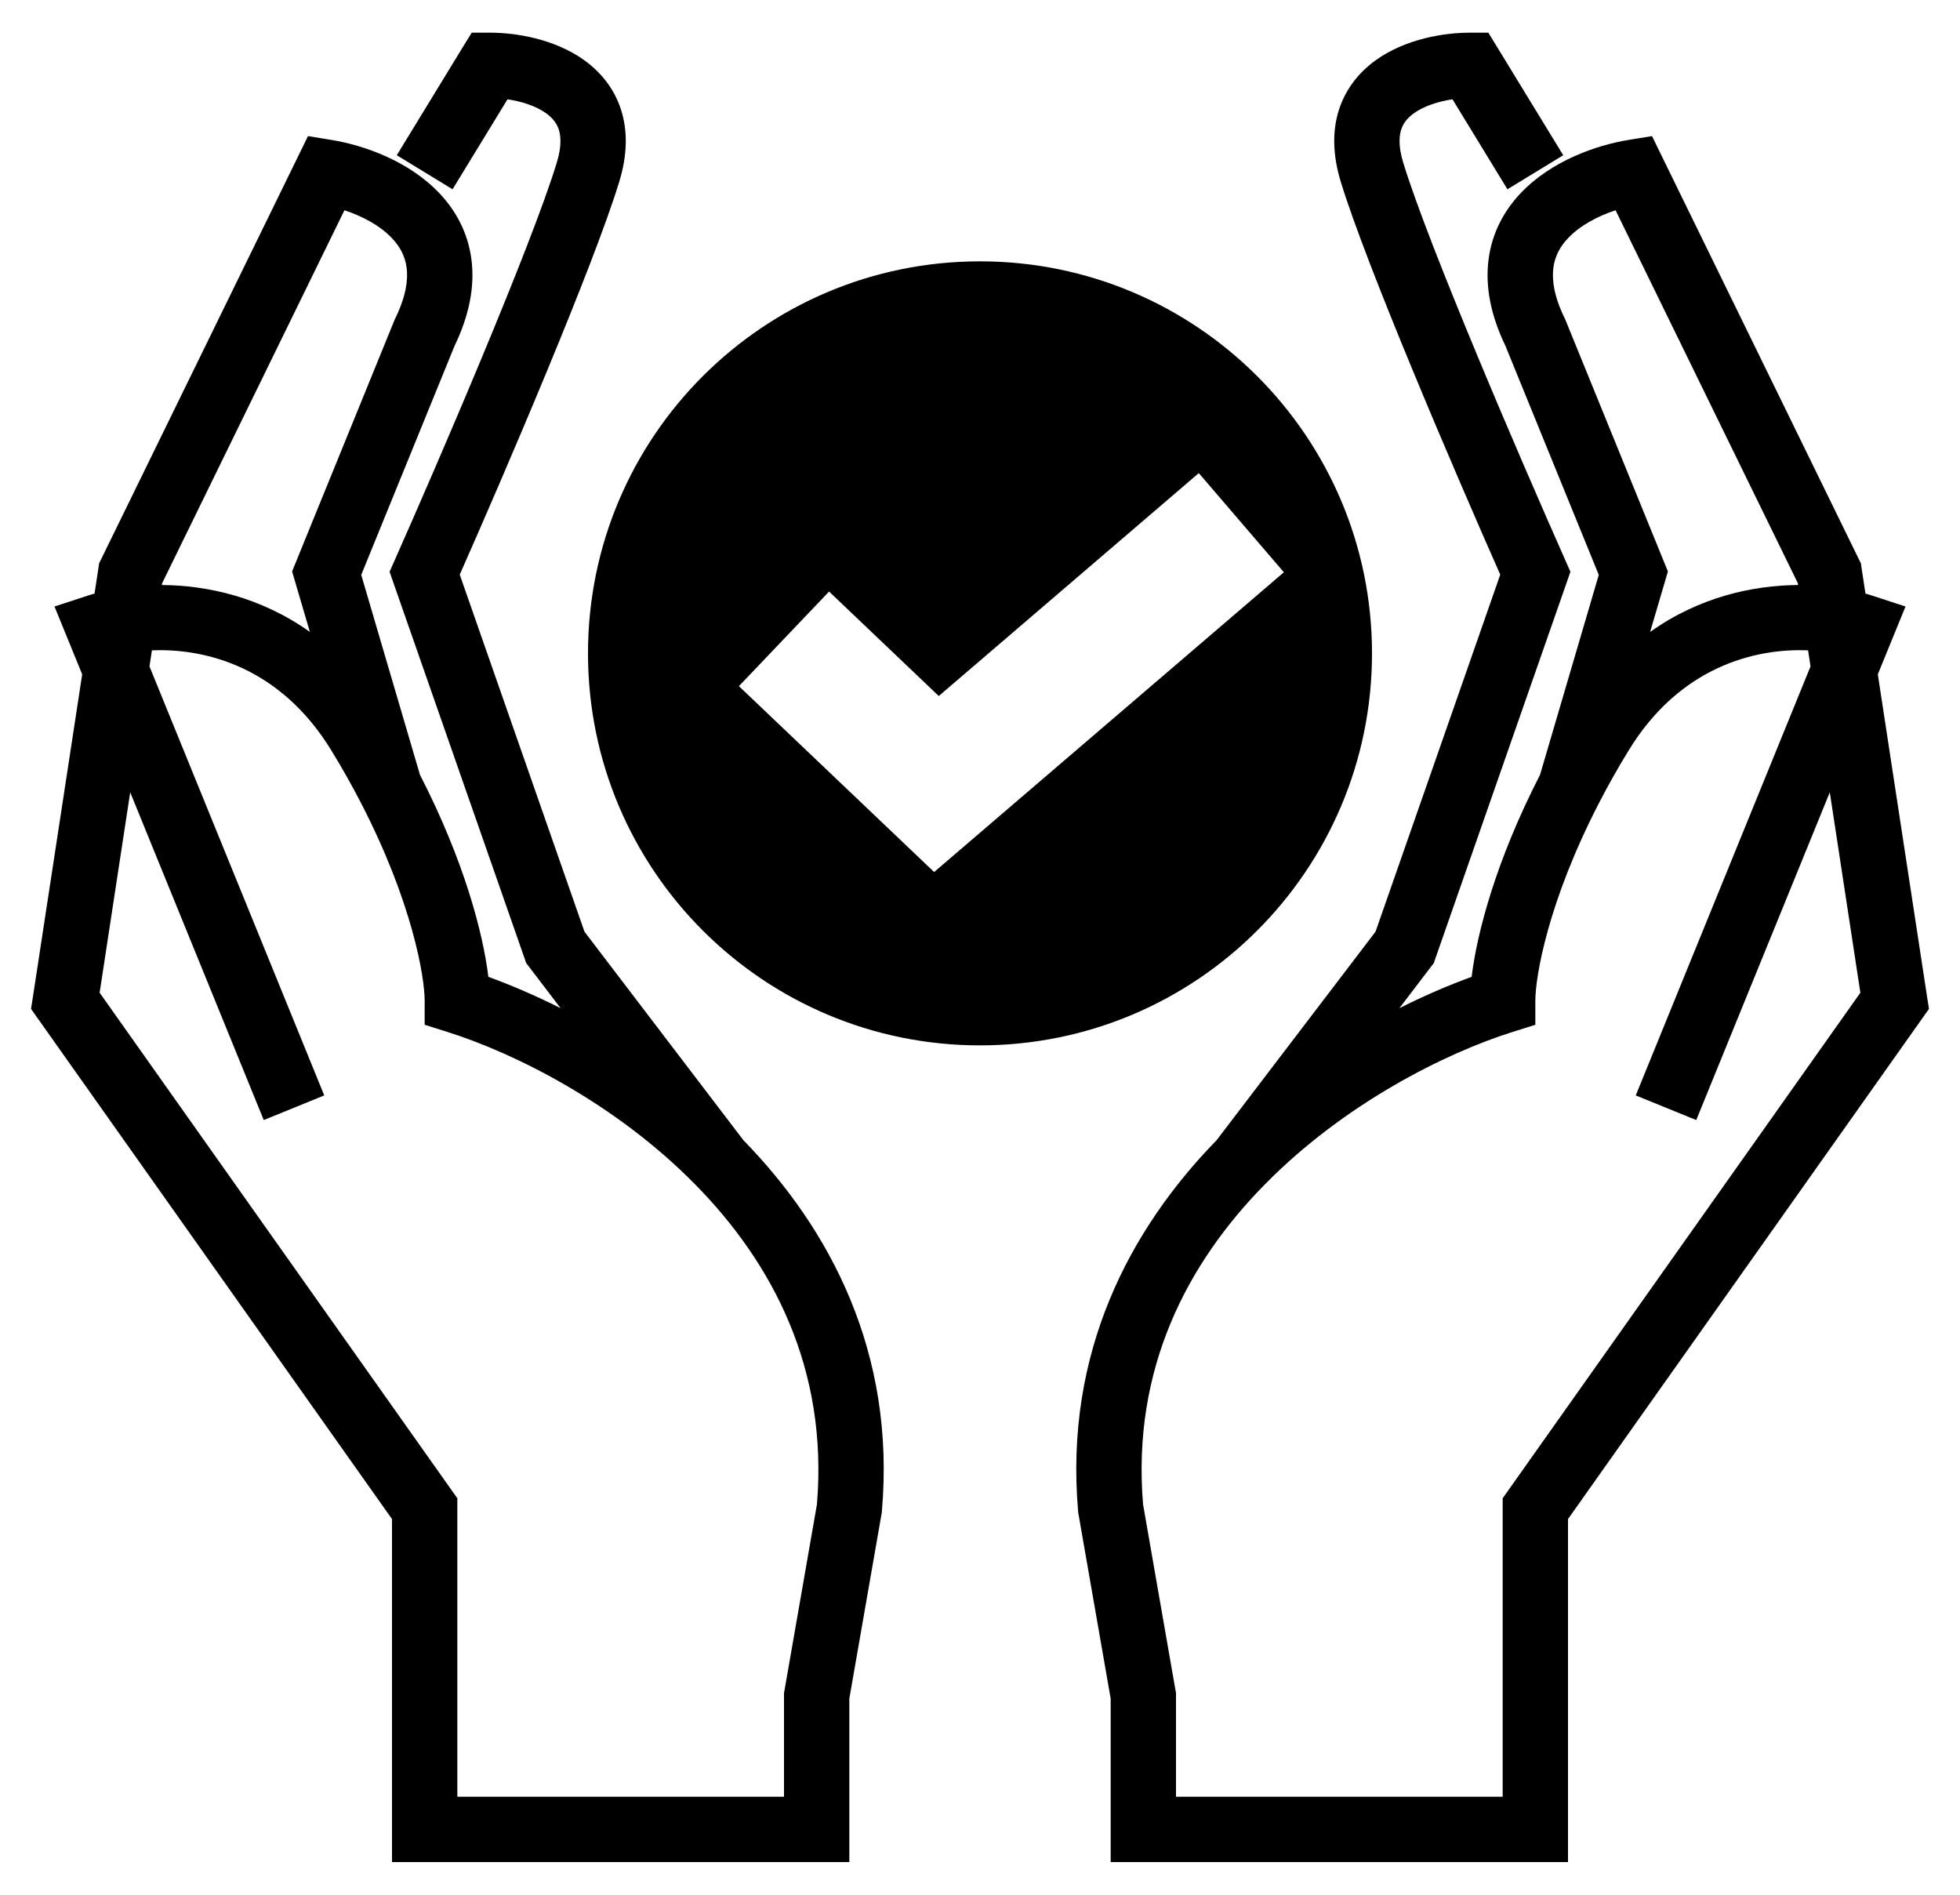 <svg width="30" height="29" viewBox="0 0 30 29" xmlns="http://www.w3.org/2000/svg">
<path fill-rule="evenodd" clip-rule="evenodd" d="M7.22 0.5H7.5C7.888 0.5 8.482 0.591 8.942 0.921C9.182 1.094 9.395 1.34 9.504 1.674C9.612 2.007 9.601 2.38 9.478 2.782C9.083 4.075 7.73 7.229 7.037 8.795L8.946 14.26L11.379 17.452C12.704 18.81 13.711 20.7 13.498 23.134L13.496 23.156L13.492 23.177L13 25.998V28V28.5H12.5H6.5H6V28V23.25L0.592 15.607L0.475 15.442L0.506 15.243L1.258 10.321L1.037 9.78L0.834 9.283L1.344 9.116C1.377 9.105 1.411 9.095 1.447 9.085L1.506 8.697L1.517 8.622L1.551 8.553L4.551 2.417L4.714 2.083L5.081 2.143C5.555 2.221 6.251 2.456 6.726 2.958C6.972 3.218 7.163 3.556 7.216 3.973C7.269 4.382 7.184 4.825 6.957 5.295L5.529 8.799L6.428 11.859C7.107 13.18 7.394 14.286 7.475 14.951C7.815 15.075 8.19 15.234 8.581 15.431L8.102 14.803L8.054 14.74L8.028 14.665L6.028 8.938L5.963 8.751L6.043 8.57C6.714 7.059 8.133 3.764 8.522 2.49C8.599 2.238 8.584 2.079 8.553 1.983C8.522 1.888 8.46 1.806 8.358 1.733C8.202 1.621 7.982 1.552 7.768 1.52L6.927 2.897L6.073 2.376L7.073 0.739L7.22 0.5ZM4.743 9.672L4.52 8.914L4.471 8.746L4.537 8.584L6.037 4.902L6.043 4.887L6.051 4.871C6.218 4.529 6.247 4.278 6.224 4.1C6.202 3.925 6.124 3.776 5.999 3.645C5.815 3.45 5.542 3.307 5.272 3.218L2.483 8.924L2.478 8.954C3.169 8.959 3.99 9.136 4.743 9.672ZM2.288 10.2L2.325 9.954C3.141 9.92 4.29 10.206 5.073 11.488C5.239 11.759 5.387 12.022 5.518 12.276C6.31 13.803 6.5 14.952 6.5 15.318V15.685L6.85 15.795C7.881 16.12 9.426 16.892 10.643 18.131C11.824 19.331 12.678 20.948 12.504 23.026L12.008 25.869L12 25.911V25.954V27.5H7V23.091V22.932L6.908 22.802L1.525 15.194L1.993 12.127L4.037 17.143L4.963 16.766L2.288 10.2ZM21.058 0.921C21.518 0.591 22.112 0.5 22.5 0.5H22.78L22.927 0.739L23.927 2.376L23.073 2.897L22.232 1.52C22.018 1.552 21.798 1.621 21.642 1.733C21.54 1.806 21.478 1.888 21.447 1.983C21.416 2.079 21.401 2.238 21.478 2.49C21.867 3.764 23.286 7.059 23.957 8.57L24.037 8.751L23.972 8.938L21.972 14.665L21.946 14.74L21.898 14.803L21.419 15.431C21.81 15.234 22.185 15.075 22.525 14.951C22.606 14.286 22.893 13.18 23.572 11.859L24.471 8.799L23.043 5.295C22.816 4.825 22.731 4.382 22.784 3.973C22.837 3.556 23.028 3.218 23.274 2.958C23.749 2.456 24.445 2.221 24.919 2.143L25.286 2.083L25.449 2.417L28.449 8.553L28.483 8.622L28.494 8.697L28.553 9.085C28.589 9.095 28.623 9.105 28.655 9.116L29.166 9.283L28.963 9.78L28.742 10.321L29.494 15.243L29.525 15.442L29.408 15.607L24 23.25V28V28.5H23.5H17.5H17V28V25.998L16.508 23.177L16.504 23.156L16.502 23.134C16.289 20.7 17.296 18.81 18.621 17.452L21.054 14.26L22.963 8.795C22.27 7.229 20.917 4.075 20.522 2.782C20.399 2.38 20.388 2.007 20.496 1.674C20.605 1.34 20.818 1.094 21.058 0.921ZM27.712 10.2L25.037 16.766L25.963 17.143L28.007 12.127L28.475 15.194L23.092 22.802L23 22.932V23.091V27.5H18V25.954V25.911L17.992 25.869L17.496 23.026C17.322 20.948 18.176 19.331 19.357 18.131C20.574 16.892 22.119 16.12 23.15 15.795L23.5 15.685V15.318C23.5 14.952 23.69 13.803 24.482 12.276C24.613 12.022 24.761 11.759 24.927 11.488C25.71 10.206 26.859 9.92 27.675 9.954L27.712 10.2ZM27.517 8.924L27.522 8.954C26.831 8.959 26.01 9.136 25.257 9.672L25.48 8.914L25.529 8.746L25.463 8.584L23.963 4.902L23.957 4.887L23.949 4.871C23.782 4.529 23.753 4.278 23.776 4.1C23.798 3.925 23.876 3.776 24.001 3.645C24.185 3.45 24.458 3.307 24.728 3.218L27.517 8.924ZM21 10C21 13.314 18.314 16 15 16C11.686 16 9 13.314 9 10C9 6.686 11.686 4 15 4C18.314 4 21 6.686 21 10ZM14.984 12.759L19.651 8.759L18.349 7.241L14.369 10.653L12.69 9.054L11.31 10.502L13.644 12.724L14.298 13.347L14.984 12.759Z"/>
</svg>
